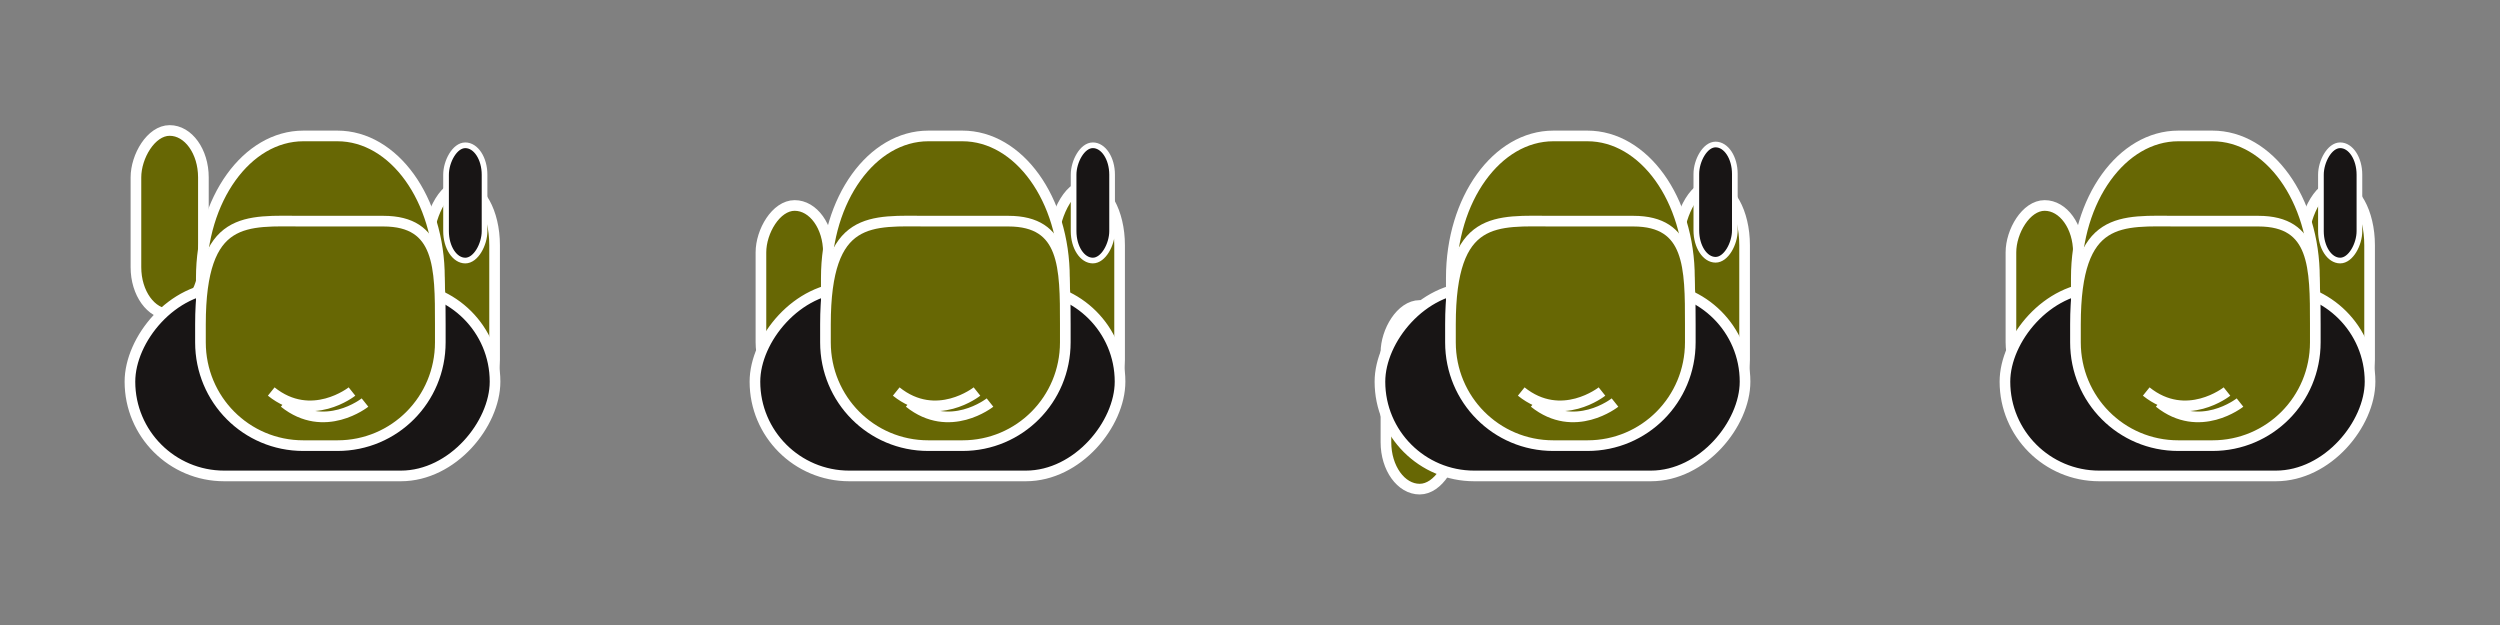 <?xml version="1.0" encoding="UTF-8" standalone="no"?>
<!-- Created with Inkscape (http://www.inkscape.org/) -->

<svg
   xmlns:dc="http://purl.org/dc/elements/1.1/"
   xmlns:cc="http://creativecommons.org/ns#"
   xmlns:rdf="http://www.w3.org/1999/02/22-rdf-syntax-ns#"
   xmlns:svg="http://www.w3.org/2000/svg"
   xmlns="http://www.w3.org/2000/svg"
   xmlns:sodipodi="http://sodipodi.sourceforge.net/DTD/sodipodi-0.dtd"
   xmlns:inkscape="http://www.inkscape.org/namespaces/inkscape"
   inkscape:export-ydpi="90"
   inkscape:export-xdpi="90"
   inkscape:export-filename="/home/remigijus/Work/github/game-poor-man-medal-of-honor/data/img/player_with_weapon.png"
   sodipodi:docname="player.svg"
   inkscape:version="0.48.4 r9939"
   version="1.1"
   id="svg4103"
   height="50"
   width="200">
  <rect width="100%" height="100%" fill="#808080" stroke="none"/>
  <defs
     id="defs4105" />
  <sodipodi:namedview
     id="base"
     pagecolor="#ffffff"
     bordercolor="#666666"
     borderopacity="1.0"
     inkscape:pageopacity="0"
     inkscape:pageshadow="2"
     inkscape:zoom="5.6568542"
     inkscape:cx="49.54949"
     inkscape:cy="23.12729"
     inkscape:document-units="px"
     inkscape:current-layer="layer1"
     showgrid="true"
     inkscape:window-width="1920"
     inkscape:window-height="1055"
     inkscape:window-x="1920"
     inkscape:window-y="0"
     inkscape:window-maximized="1"
     inkscape:snap-global="false"
     showguides="true"
     inkscape:guide-bbox="true">
    <inkscape:grid
       type="xygrid"
       id="grid4155"
       empspacing="50"
       visible="true"
       enabled="true"
       snapvisiblegridlinesonly="true" />
    <sodipodi:guide
       orientation="0,1"
       position="100.189,9.14"
       id="guide5440" />
  </sodipodi:namedview>
  <g
     inkscape:label="Layer 1"
     inkscape:groupmode="layer"
     id="layer1"
     transform="translate(-15.405,-1074.083)">
    <a
       id="a3035"
       transform="translate(14.047,73.43)" />
    <a
       transform="translate(-20.298,76.587)"
       id="a3035-4" />
    <rect
       style="fill:#676704;fill-opacity:1;stroke:#ffffff;stroke-width:0.852;stroke-linecap:butt;stroke-linejoin:miter;stroke-miterlimit:4;stroke-opacity:1;stroke-dasharray:none"
       id="rect3949"
       width="5.397"
       height="14.692"
       x="-31.677"
       y="1084.521"
       ry="3.752"
       transform="scale(-1,1)" />
    <rect
       style="fill:#676704;fill-opacity:1;stroke:#ffffff;stroke-width:0.852;stroke-linecap:butt;stroke-linejoin:miter;stroke-miterlimit:4;stroke-opacity:1;stroke-dasharray:none"
       id="rect3949-5"
       width="5.334"
       height="18.724"
       x="-54.973"
       y="1088.92"
       ry="4.782"
       transform="scale(-1,1)" />
    <rect
       style="fill:#181515;fill-opacity:1;stroke:#ffffff;stroke-width:0.852;stroke-linecap:butt;stroke-linejoin:miter;stroke-miterlimit:4;stroke-opacity:1;stroke-dasharray:none"
       id="rect3947"
       width="29.209"
       height="15.084"
       x="-55.009"
       y="1097.074"
       ry="7.542"
       transform="scale(-1,1)" />
    <path
       id="path4122"
       style="fill:#676704;fill-opacity:1;fill-rule:evenodd;stroke:#ffffff;stroke-width:0.852;stroke-linecap:butt;stroke-linejoin:miter;stroke-miterlimit:4;stroke-opacity:1;stroke-dasharray:none"
       d="m 42.396,1084.958 -2.722,0 c -4.523,0 -8.165,5.064 -8.165,11.354 l 0,1.975 c 0,6.29 3.641,11.354 8.165,11.354 l 2.722,0 c 4.523,0 8.165,-5.064 8.165,-11.354 l 0,-1.975 c 0,-6.29 -3.641,-11.354 -8.165,-11.354 z"
       inkscape:connector-curvature="0" />
    <path
       id="path4126"
       style="fill:#676704;fill-opacity:1;fill-rule:evenodd;stroke:#ffffff;stroke-width:0.852;stroke-linecap:butt;stroke-linejoin:miter;stroke-miterlimit:4;stroke-opacity:1;stroke-dasharray:none"
       d="m 46.074,1091.775 -6.409,0 c -4.555,0 -8.223,-0.594 -8.223,8.261 l 0,1.437 c 0,4.577 3.667,8.261 8.223,8.261 l 2.741,0 c 4.555,0 8.223,-3.684 8.223,-8.261 l 0,-1.437 c 0,-4.577 9.63e-4,-8.261 -4.554,-8.261 z"
       inkscape:connector-curvature="0"
       sodipodi:nodetypes="sssssssss" />
    <path
       style="fill:none;fill-opacity:1;stroke:#ffffff;stroke-width:0.852;stroke-linecap:butt;stroke-linejoin:miter;stroke-miterlimit:4;stroke-opacity:1;stroke-dasharray:none"
       d="m 44.605,1106.287 c 0,0 -3.244,2.583 -6.461,0"
       id="path3109"
       inkscape:connector-curvature="0" />
    <path
       style="fill:none;fill-opacity:1;stroke:#ffffff;stroke-width:0.852;stroke-linecap:butt;stroke-linejoin:miter;stroke-miterlimit:4;stroke-opacity:1;stroke-dasharray:none"
       d="m 43.564,1105.405 c 0,0 -3.244,2.583 -6.461,0"
       id="path3109-5"
       inkscape:connector-curvature="0" />
    <rect
       style="fill:none;stroke:none"
       id="rect4150"
       width="50"
       height="50"
       x="15.405"
       y="1074.083"
       ry="9.01" />
    <rect
       style="fill:#676704;fill-opacity:1;stroke:#ffffff;stroke-width:0.852;stroke-linecap:butt;stroke-linejoin:miter;stroke-miterlimit:4;stroke-opacity:1;stroke-dasharray:none"
       id="rect3949-1"
       width="5.397"
       height="14.692"
       x="-81.677"
       y="1090.521"
       ry="3.752"
       transform="scale(-1,1)" />
    <rect
       style="fill:#676704;fill-opacity:1;stroke:#ffffff;stroke-width:0.852;stroke-linecap:butt;stroke-linejoin:miter;stroke-miterlimit:4;stroke-opacity:1;stroke-dasharray:none"
       id="rect3949-5-4"
       width="5.334"
       height="18.724"
       x="-104.973"
       y="1088.92"
       ry="4.782"
       transform="scale(-1,1)" />
    <rect
       style="fill:#181515;fill-opacity:1;stroke:#ffffff;stroke-width:0.852;stroke-linecap:butt;stroke-linejoin:miter;stroke-miterlimit:4;stroke-opacity:1;stroke-dasharray:none"
       id="rect3947-5"
       width="29.209"
       height="15.084"
       x="-105.009"
       y="1097.074"
       ry="7.542"
       transform="scale(-1,1)" />
    <path
       id="path4122-2"
       style="fill:#676704;fill-opacity:1;fill-rule:evenodd;stroke:#ffffff;stroke-width:0.852;stroke-linecap:butt;stroke-linejoin:miter;stroke-miterlimit:4;stroke-opacity:1;stroke-dasharray:none"
       d="m 92.396,1084.958 -2.722,0 c -4.523,0 -8.165,5.064 -8.165,11.354 l 0,1.975 c 0,6.29 3.641,11.354 8.165,11.354 l 2.722,0 c 4.523,0 8.165,-5.064 8.165,-11.354 l 0,-1.975 c 0,-6.29 -3.641,-11.354 -8.165,-11.354 z"
       inkscape:connector-curvature="0" />
    <path
       id="path4126-5"
       style="fill:#676704;fill-opacity:1;fill-rule:evenodd;stroke:#ffffff;stroke-width:0.852;stroke-linecap:butt;stroke-linejoin:miter;stroke-miterlimit:4;stroke-opacity:1;stroke-dasharray:none"
       d="m 96.074,1091.775 -6.409,0 c -4.555,0 -8.223,-0.594 -8.223,8.261 l 0,1.437 c 0,4.577 3.667,8.261 8.223,8.261 l 2.741,0 c 4.555,0 8.223,-3.684 8.223,-8.261 l 0,-1.437 c 0,-4.577 9.6e-4,-8.261 -4.554,-8.261 z"
       inkscape:connector-curvature="0"
       sodipodi:nodetypes="sssssssss" />
    <path
       style="fill:#676704;stroke:#ffffff;stroke-width:0.852;stroke-linecap:butt;stroke-linejoin:miter;stroke-miterlimit:4;stroke-opacity:1;stroke-dasharray:none;fill-opacity:1"
       d="m 94.605,1106.287 c 0,0 -3.244,2.583 -6.461,0"
       id="path3109-8"
       inkscape:connector-curvature="0" />
    <path
       style="fill:#676704;stroke:#ffffff;stroke-width:0.852;stroke-linecap:butt;stroke-linejoin:miter;stroke-miterlimit:4;stroke-opacity:1;stroke-dasharray:none;fill-opacity:1"
       d="m 93.564,1105.405 c 0,0 -3.244,2.583 -6.461,0"
       id="path3109-5-4"
       inkscape:connector-curvature="0" />
    <rect
       style="fill:none;stroke:none"
       id="rect4150-8"
       width="50"
       height="50"
       x="65.405"
       y="1074.083"
       ry="9.01" />
    <rect
       style="fill:#676704;fill-opacity:1;stroke:#ffffff;stroke-width:0.852;stroke-linecap:butt;stroke-linejoin:miter;stroke-miterlimit:4;stroke-opacity:1;stroke-dasharray:none"
       id="rect3949-1-1"
       width="5.397"
       height="14.692"
       x="-131.677"
       y="1098.521"
       ry="3.752"
       transform="scale(-1,1)" />
    <rect
       style="fill:#676704;fill-opacity:1;stroke:#ffffff;stroke-width:0.852;stroke-linecap:butt;stroke-linejoin:miter;stroke-miterlimit:4;stroke-opacity:1;stroke-dasharray:none"
       id="rect3949-5-4-3"
       width="5.334"
       height="18.724"
       x="-154.973"
       y="1088.92"
       ry="4.782"
       transform="scale(-1,1)" />
    <rect
       style="fill:#181515;fill-opacity:1;stroke:#ffffff;stroke-width:0.852;stroke-linecap:butt;stroke-linejoin:miter;stroke-miterlimit:4;stroke-opacity:1;stroke-dasharray:none"
       id="rect3947-5-5"
       width="29.209"
       height="15.084"
       x="-155.009"
       y="1097.074"
       ry="7.542"
       transform="scale(-1,1)" />
    <path
       id="path4122-2-4"
       style="fill:#676704;fill-opacity:1;fill-rule:evenodd;stroke:#ffffff;stroke-width:0.852;stroke-linecap:butt;stroke-linejoin:miter;stroke-miterlimit:4;stroke-opacity:1;stroke-dasharray:none"
       d="m 142.396,1084.958 -2.722,0 c -4.523,0 -8.165,5.064 -8.165,11.354 l 0,1.975 c 0,6.29 3.641,11.354 8.165,11.354 l 2.722,0 c 4.523,0 8.165,-5.064 8.165,-11.354 l 0,-1.975 c 0,-6.29 -3.641,-11.354 -8.165,-11.354 z"
       inkscape:connector-curvature="0" />
    <path
       id="path4126-5-8"
       style="fill:#676704;fill-opacity:1;fill-rule:evenodd;stroke:#ffffff;stroke-width:0.852;stroke-linecap:butt;stroke-linejoin:miter;stroke-miterlimit:4;stroke-opacity:1;stroke-dasharray:none"
       d="m 146.074,1091.775 -6.409,0 c -4.555,0 -8.223,-0.594 -8.223,8.261 l 0,1.437 c 0,4.577 3.667,8.261 8.223,8.261 l 2.741,0 c 4.555,0 8.223,-3.684 8.223,-8.261 l 0,-1.437 c 0,-4.577 9.6e-4,-8.261 -4.554,-8.261 z"
       inkscape:connector-curvature="0"
       sodipodi:nodetypes="sssssssss" />
    <path
       style="fill:#676704;stroke:#ffffff;stroke-width:0.852;stroke-linecap:butt;stroke-linejoin:miter;stroke-miterlimit:4;stroke-opacity:1;stroke-dasharray:none;fill-opacity:1"
       d="m 144.605,1106.287 c 0,0 -3.244,2.583 -6.461,0"
       id="path3109-8-7"
       inkscape:connector-curvature="0" />
    <path
       style="fill:#676704;stroke:#ffffff;stroke-width:0.852;stroke-linecap:butt;stroke-linejoin:miter;stroke-miterlimit:4;stroke-opacity:1;stroke-dasharray:none;fill-opacity:1"
       d="m 143.564,1105.405 c 0,0 -3.244,2.583 -6.461,0"
       id="path3109-5-4-6"
       inkscape:connector-curvature="0" />
    <rect
       style="fill:none;stroke:none"
       id="rect4150-8-0"
       width="50"
       height="50"
       x="115.405"
       y="1074.083"
       ry="9.01" />
    <rect
       style="fill:#676704;fill-opacity:1;stroke:#ffffff;stroke-width:0.852;stroke-linecap:butt;stroke-linejoin:miter;stroke-miterlimit:4;stroke-opacity:1;stroke-dasharray:none"
       id="rect3949-1-1-0"
       width="5.397"
       height="14.692"
       x="-181.677"
       y="1090.521"
       ry="3.752"
       transform="scale(-1,1)" />
    <rect
       style="fill:#676704;fill-opacity:1;stroke:#ffffff;stroke-width:0.852;stroke-linecap:butt;stroke-linejoin:miter;stroke-miterlimit:4;stroke-opacity:1;stroke-dasharray:none"
       id="rect3949-5-4-3-5"
       width="5.334"
       height="18.724"
       x="-204.973"
       y="1088.92"
       ry="4.782"
       transform="scale(-1,1)" />
    <rect
       style="fill:#181515;fill-opacity:1;stroke:#ffffff;stroke-width:0.852;stroke-linecap:butt;stroke-linejoin:miter;stroke-miterlimit:4;stroke-opacity:1;stroke-dasharray:none"
       id="rect3947-5-5-5"
       width="29.209"
       height="15.084"
       x="-205.009"
       y="1097.074"
       ry="7.542"
       transform="scale(-1,1)" />
    <path
       id="path4122-2-4-7"
       style="fill:#676704;fill-opacity:1;fill-rule:evenodd;stroke:#ffffff;stroke-width:0.852;stroke-linecap:butt;stroke-linejoin:miter;stroke-miterlimit:4;stroke-opacity:1;stroke-dasharray:none"
       d="m 192.396,1084.958 -2.722,0 c -4.523,0 -8.165,5.064 -8.165,11.354 l 0,1.975 c 0,6.29 3.641,11.354 8.165,11.354 l 2.722,0 c 4.523,0 8.165,-5.064 8.165,-11.354 l 0,-1.975 c 0,-6.29 -3.641,-11.354 -8.165,-11.354 z"
       inkscape:connector-curvature="0" />
    <path
       id="path4126-5-8-7"
       style="fill:#676704;fill-opacity:1;fill-rule:evenodd;stroke:#ffffff;stroke-width:0.852;stroke-linecap:butt;stroke-linejoin:miter;stroke-miterlimit:4;stroke-opacity:1;stroke-dasharray:none"
       d="m 196.074,1091.775 -6.409,0 c -4.555,0 -8.223,-0.594 -8.223,8.261 l 0,1.437 c 0,4.577 3.667,8.261 8.223,8.261 l 2.741,0 c 4.555,0 8.223,-3.684 8.223,-8.261 l 0,-1.437 c 0,-4.577 9.6e-4,-8.261 -4.554,-8.261 z"
       inkscape:connector-curvature="0"
       sodipodi:nodetypes="sssssssss" />
    <path
       style="fill:#676704;stroke:#ffffff;stroke-width:0.852;stroke-linecap:butt;stroke-linejoin:miter;stroke-miterlimit:4;stroke-opacity:1;stroke-dasharray:none;fill-opacity:1"
       d="m 194.605,1106.287 c 0,0 -3.244,2.583 -6.461,0"
       id="path3109-8-7-9"
       inkscape:connector-curvature="0" />
    <path
       style="fill:#676704;stroke:#ffffff;stroke-width:0.852;stroke-linecap:butt;stroke-linejoin:miter;stroke-miterlimit:4;stroke-opacity:1;stroke-dasharray:none;fill-opacity:1"
       d="m 193.564,1105.405 c 0,0 -3.244,2.583 -6.461,0"
       id="path3109-5-4-6-4"
       inkscape:connector-curvature="0" />
    <rect
       style="fill:none;stroke:none"
       id="rect4150-8-0-2"
       width="50"
       height="50"
       x="165.405"
       y="1074.083"
       ry="9.01" />
    <rect
       style="fill:#181515;fill-opacity:1;stroke:#ffffff;stroke-width:0.454;stroke-linecap:butt;stroke-linejoin:miter;stroke-miterlimit:4;stroke-opacity:1;stroke-dasharray:none"
       id="rect3949-5-3"
       width="3.08"
       height="9.222"
       x="-54.169"
       y="1085.706"
       ry="2.355"
       transform="scale(-1,1)" />
    <rect
       transform="scale(-1,1)"
       ry="2.355"
       y="1085.705"
       x="-104.373"
       height="9.222"
       width="3.08"
       id="rect4023"
       style="fill:#181515;fill-opacity:1;stroke:#ffffff;stroke-width:0.454;stroke-linecap:butt;stroke-linejoin:miter;stroke-miterlimit:4;stroke-opacity:1;stroke-dasharray:none" />
    <rect
       style="fill:#181515;fill-opacity:1;stroke:#ffffff;stroke-width:0.454;stroke-linecap:butt;stroke-linejoin:miter;stroke-miterlimit:4;stroke-opacity:1;stroke-dasharray:none"
       id="rect4025"
       width="3.08"
       height="9.222"
       x="-154.192"
       y="1085.643"
       ry="2.355"
       transform="scale(-1,1)" />
    <rect
       transform="scale(-1,1)"
       ry="2.355"
       y="1085.705"
       x="-204.159"
       height="9.222"
       width="3.08"
       id="rect4027"
       style="fill:#181515;fill-opacity:1;stroke:#ffffff;stroke-width:0.454;stroke-linecap:butt;stroke-linejoin:miter;stroke-miterlimit:4;stroke-opacity:1;stroke-dasharray:none" />
  </g>
  <g
     inkscape:label="Layer 1"
     inkscape:groupmode="layer"
     id="layer1-2"
     transform="translate(33.838,-1073.328)">
    <a
       id="a3035-3"
       transform="translate(14.047,73.43)" />
    <a
       transform="translate(-20.298,76.587)"
       id="a3035-4-9" />
  </g>
  <g
     inkscape:label="Layer 1"
     inkscape:groupmode="layer"
     id="layer1-5"
     transform="translate(84.493,-1074.144)">
    <a
       id="a3035-5"
       transform="translate(14.047,73.43)" />
    <a
       transform="translate(-20.298,76.587)"
       id="a3035-4-2" />
  </g>
  <g
     inkscape:label="Layer 1"
     inkscape:groupmode="layer"
     id="layer1-3"
     transform="translate(135.667,-1075.512)">
    <a
       id="a3035-8"
       transform="translate(14.047,73.43)" />
    <a
       transform="translate(-20.298,76.587)"
       id="a3035-4-4" />
  </g>
</svg>
